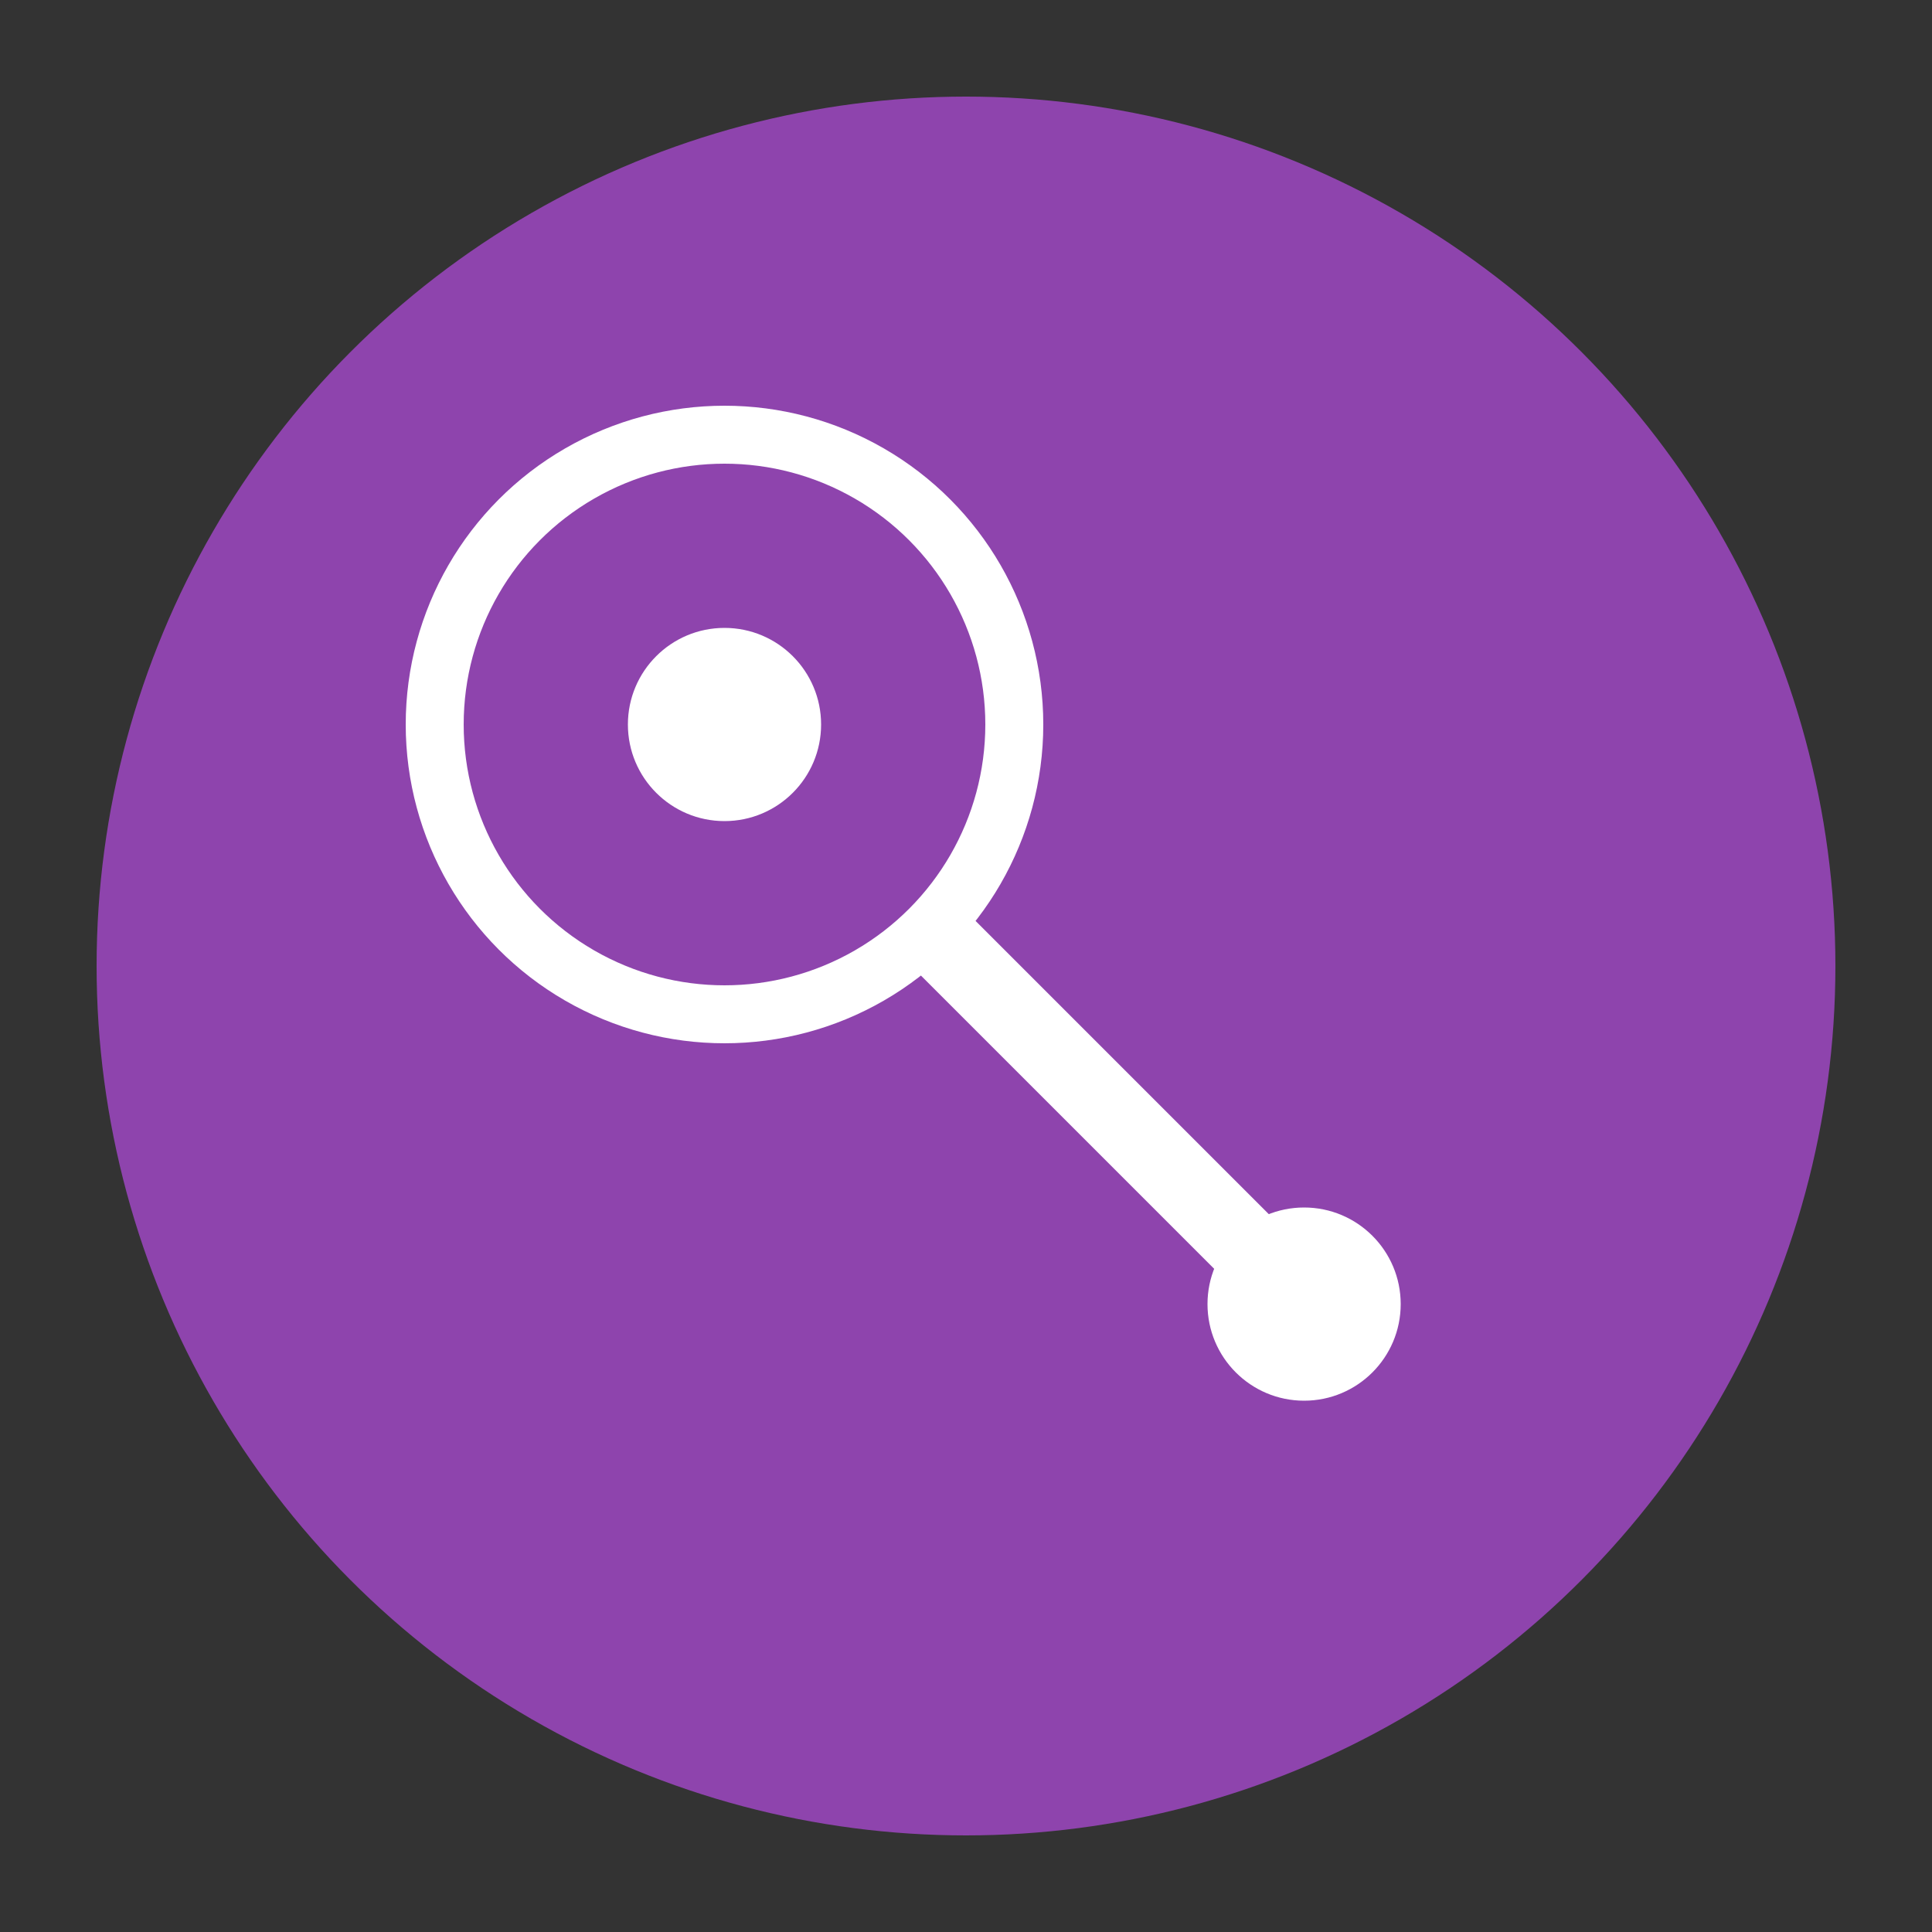 <svg xmlns="http://www.w3.org/2000/svg" viewBox="0 0 200 200">
  <rect x="0" y="0" width="200" height="200" fill="#333333" stroke="none"/>
  <circle cx="100" cy="100" r="90" fill="#8e44ad"/>
  <circle cx="75" cy="75" r="30" fill="none" stroke="white" stroke-width="6"/>
  <line x1="95" y1="95" x2="130" y2="130" stroke="white" stroke-width="8"/>
  <circle cx="135" cy="135" r="10" fill="white"/>
  <circle cx="75" cy="75" r="10" fill="white"/>
</svg> 